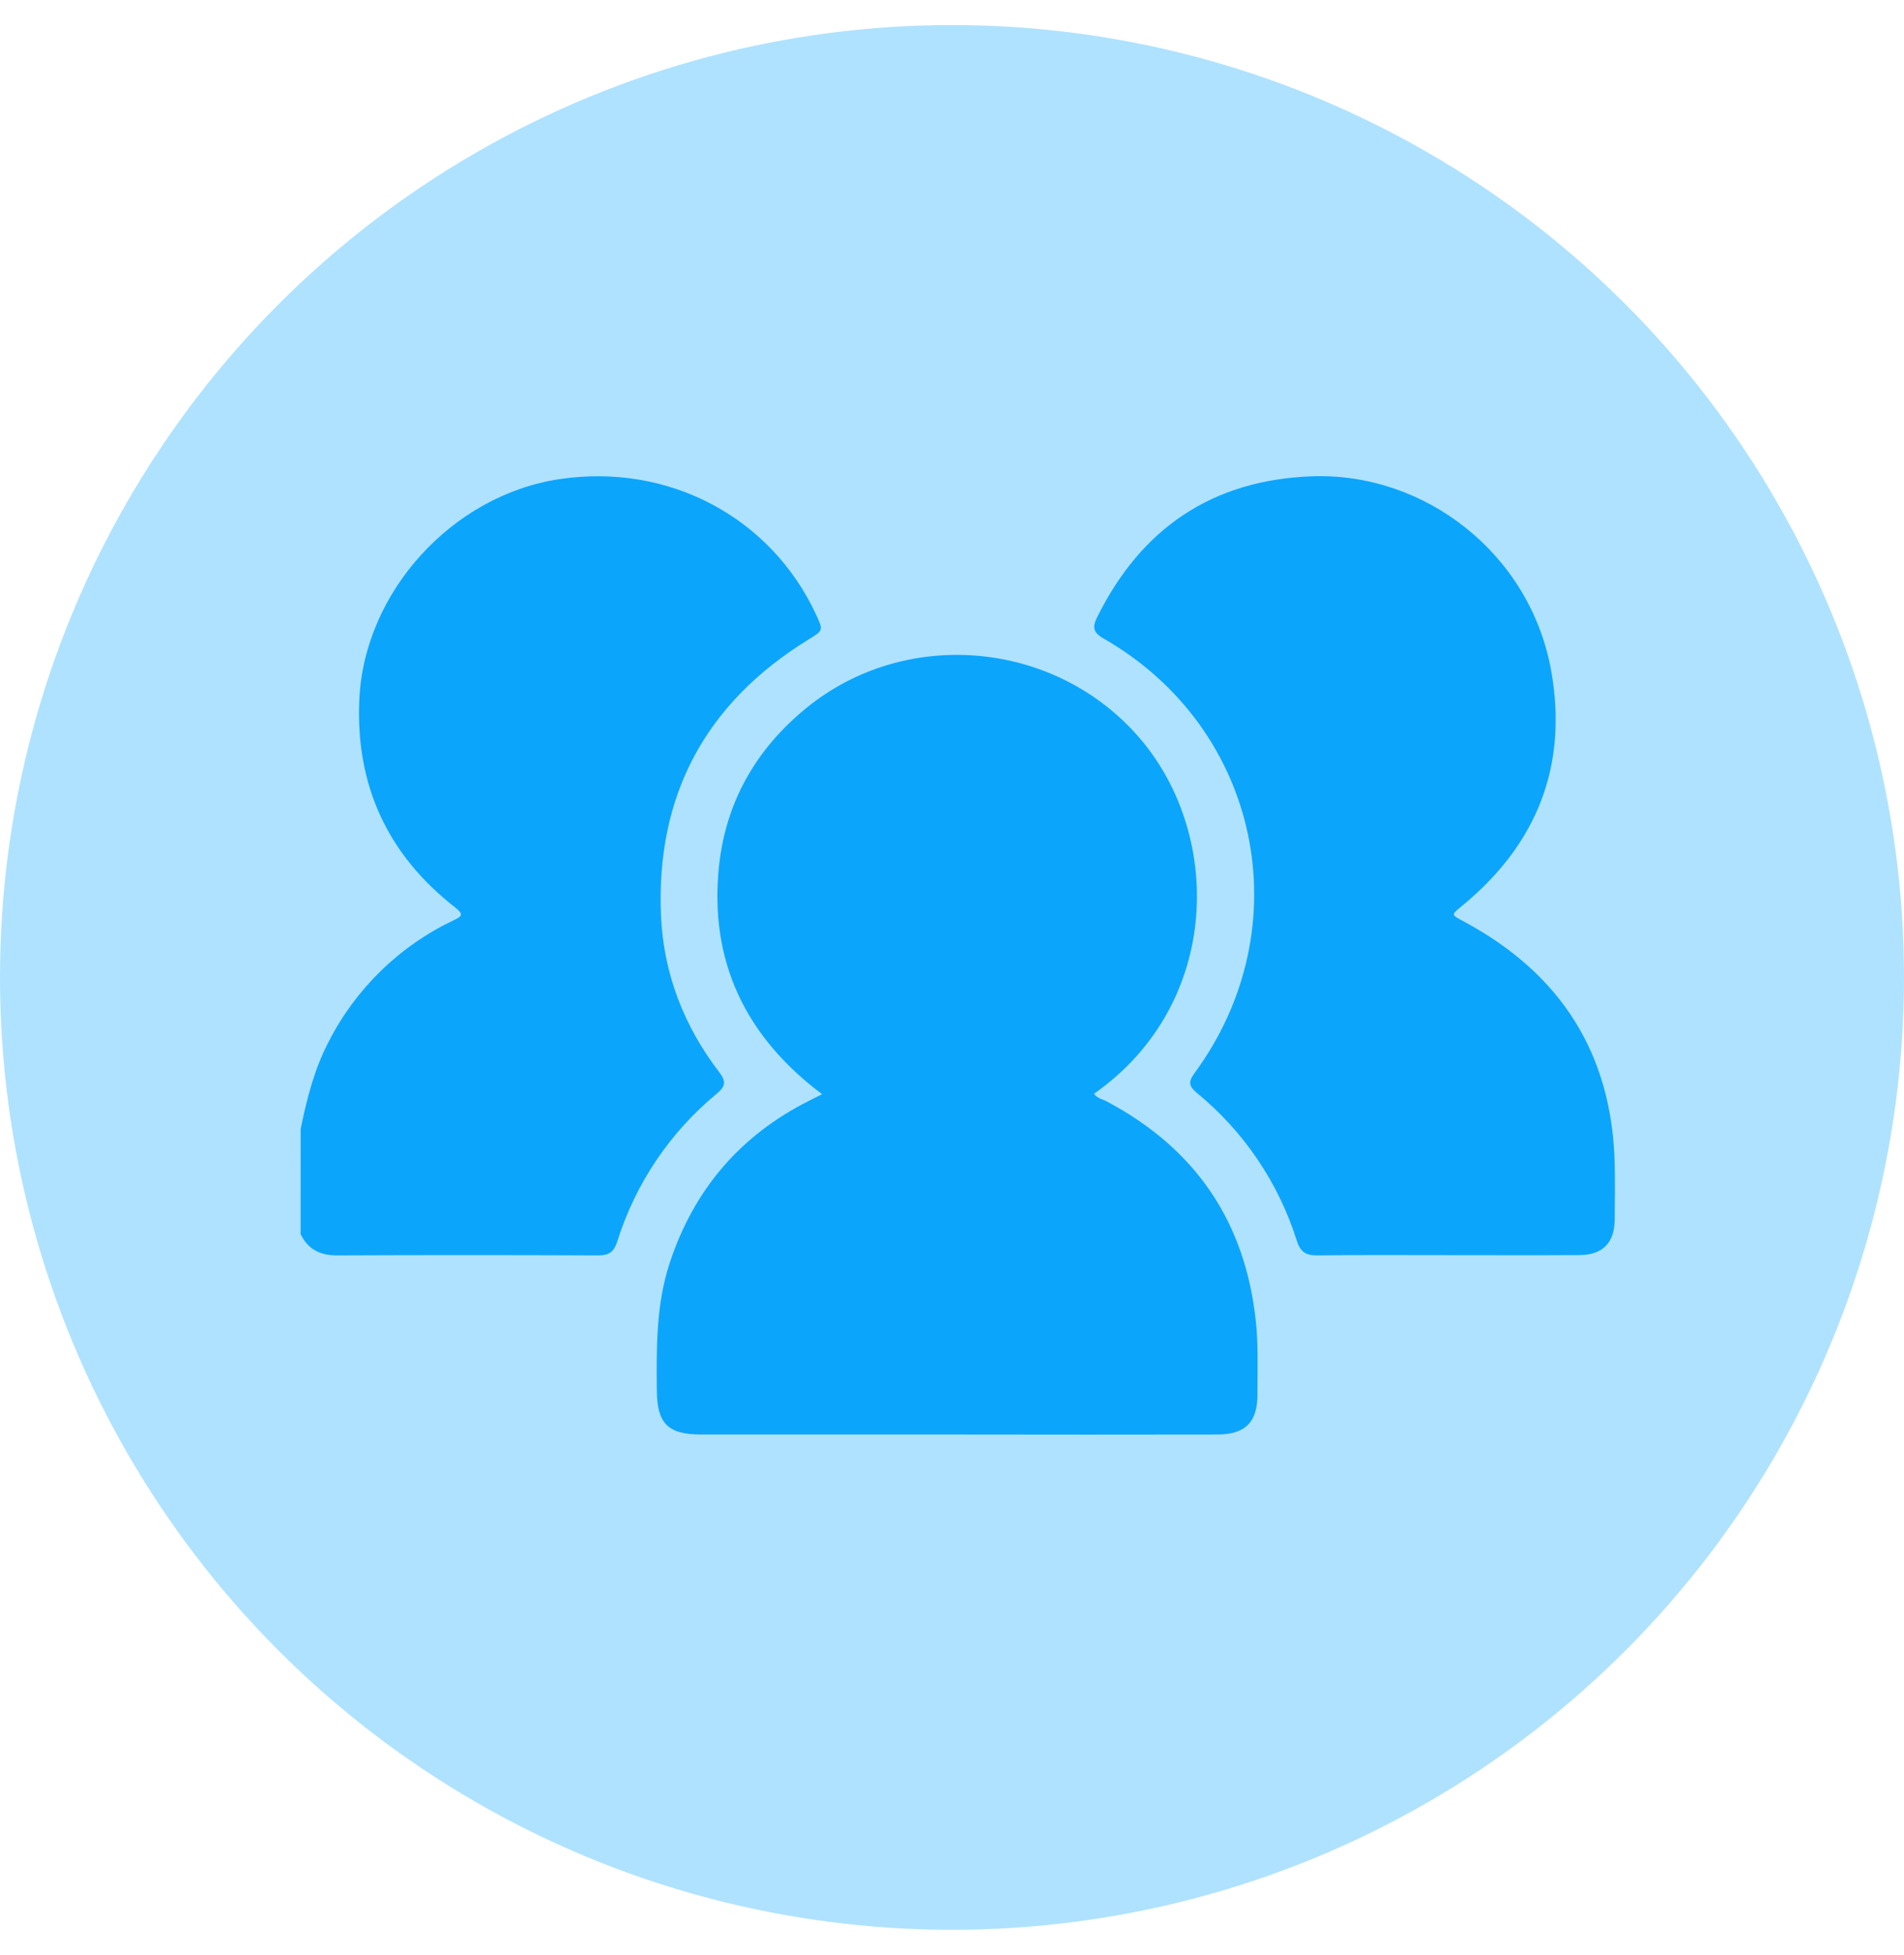 <svg width="38" height="39" viewBox="0 0 38 39" fill="none" xmlns="http://www.w3.org/2000/svg">
<circle cx="19" cy="19.5" r="19" fill="#AFE2FF"/>
<path d="M6.001 22.521C6.123 21.927 6.27 21.341 6.551 20.799C7.091 19.732 7.971 18.874 9.051 18.361C9.223 18.278 9.259 18.243 9.085 18.105C7.737 17.055 7.096 15.671 7.171 13.965C7.264 11.81 9.028 9.877 11.171 9.558C13.34 9.235 15.383 10.314 16.287 12.261C16.436 12.583 16.432 12.576 16.123 12.767C14.079 14.029 13.089 15.873 13.192 18.27C13.243 19.419 13.648 20.468 14.351 21.386C14.491 21.569 14.488 21.668 14.307 21.818C13.373 22.587 12.682 23.612 12.32 24.767C12.254 24.972 12.158 25.047 11.942 25.046C10.202 25.038 8.463 25.038 6.724 25.046C6.391 25.046 6.146 24.926 6 24.622L6.001 22.521Z" fill="#0CA5FC"/>
<path d="M21.834 21.821C21.896 21.912 22.004 21.929 22.09 21.975C23.859 22.914 24.855 24.373 25.065 26.369C25.116 26.855 25.095 27.34 25.096 27.826C25.096 28.376 24.851 28.619 24.295 28.619C22.589 28.622 20.884 28.622 19.178 28.619H13.986C13.331 28.619 13.114 28.398 13.109 27.744C13.101 26.881 13.093 26.019 13.369 25.187C13.852 23.731 14.773 22.652 16.145 21.962L16.408 21.83C14.873 20.681 14.151 19.167 14.35 17.278C14.486 15.995 15.094 14.935 16.103 14.117C18.058 12.532 20.962 12.769 22.653 14.621C24.431 16.567 24.401 20.023 21.834 21.821Z" fill="#0CA5FC"/>
<path d="M28.885 25.041C28.024 25.041 27.162 25.035 26.302 25.046C26.07 25.049 25.956 24.986 25.881 24.752C25.517 23.597 24.825 22.574 23.889 21.806C23.735 21.678 23.707 21.59 23.837 21.414C25.982 18.498 25.153 14.528 22.022 12.737C21.808 12.614 21.803 12.502 21.897 12.313C22.774 10.546 24.182 9.581 26.167 9.503C28.429 9.415 30.533 11.039 30.956 13.369C31.3 15.271 30.676 16.843 29.184 18.069C28.956 18.257 28.954 18.244 29.218 18.386C31.148 19.422 32.176 21.021 32.226 23.225C32.234 23.592 32.229 23.959 32.226 24.326C32.223 24.796 31.989 25.037 31.52 25.04C30.64 25.045 29.762 25.041 28.885 25.041Z" fill="#0CA5FC"/>
</svg>
